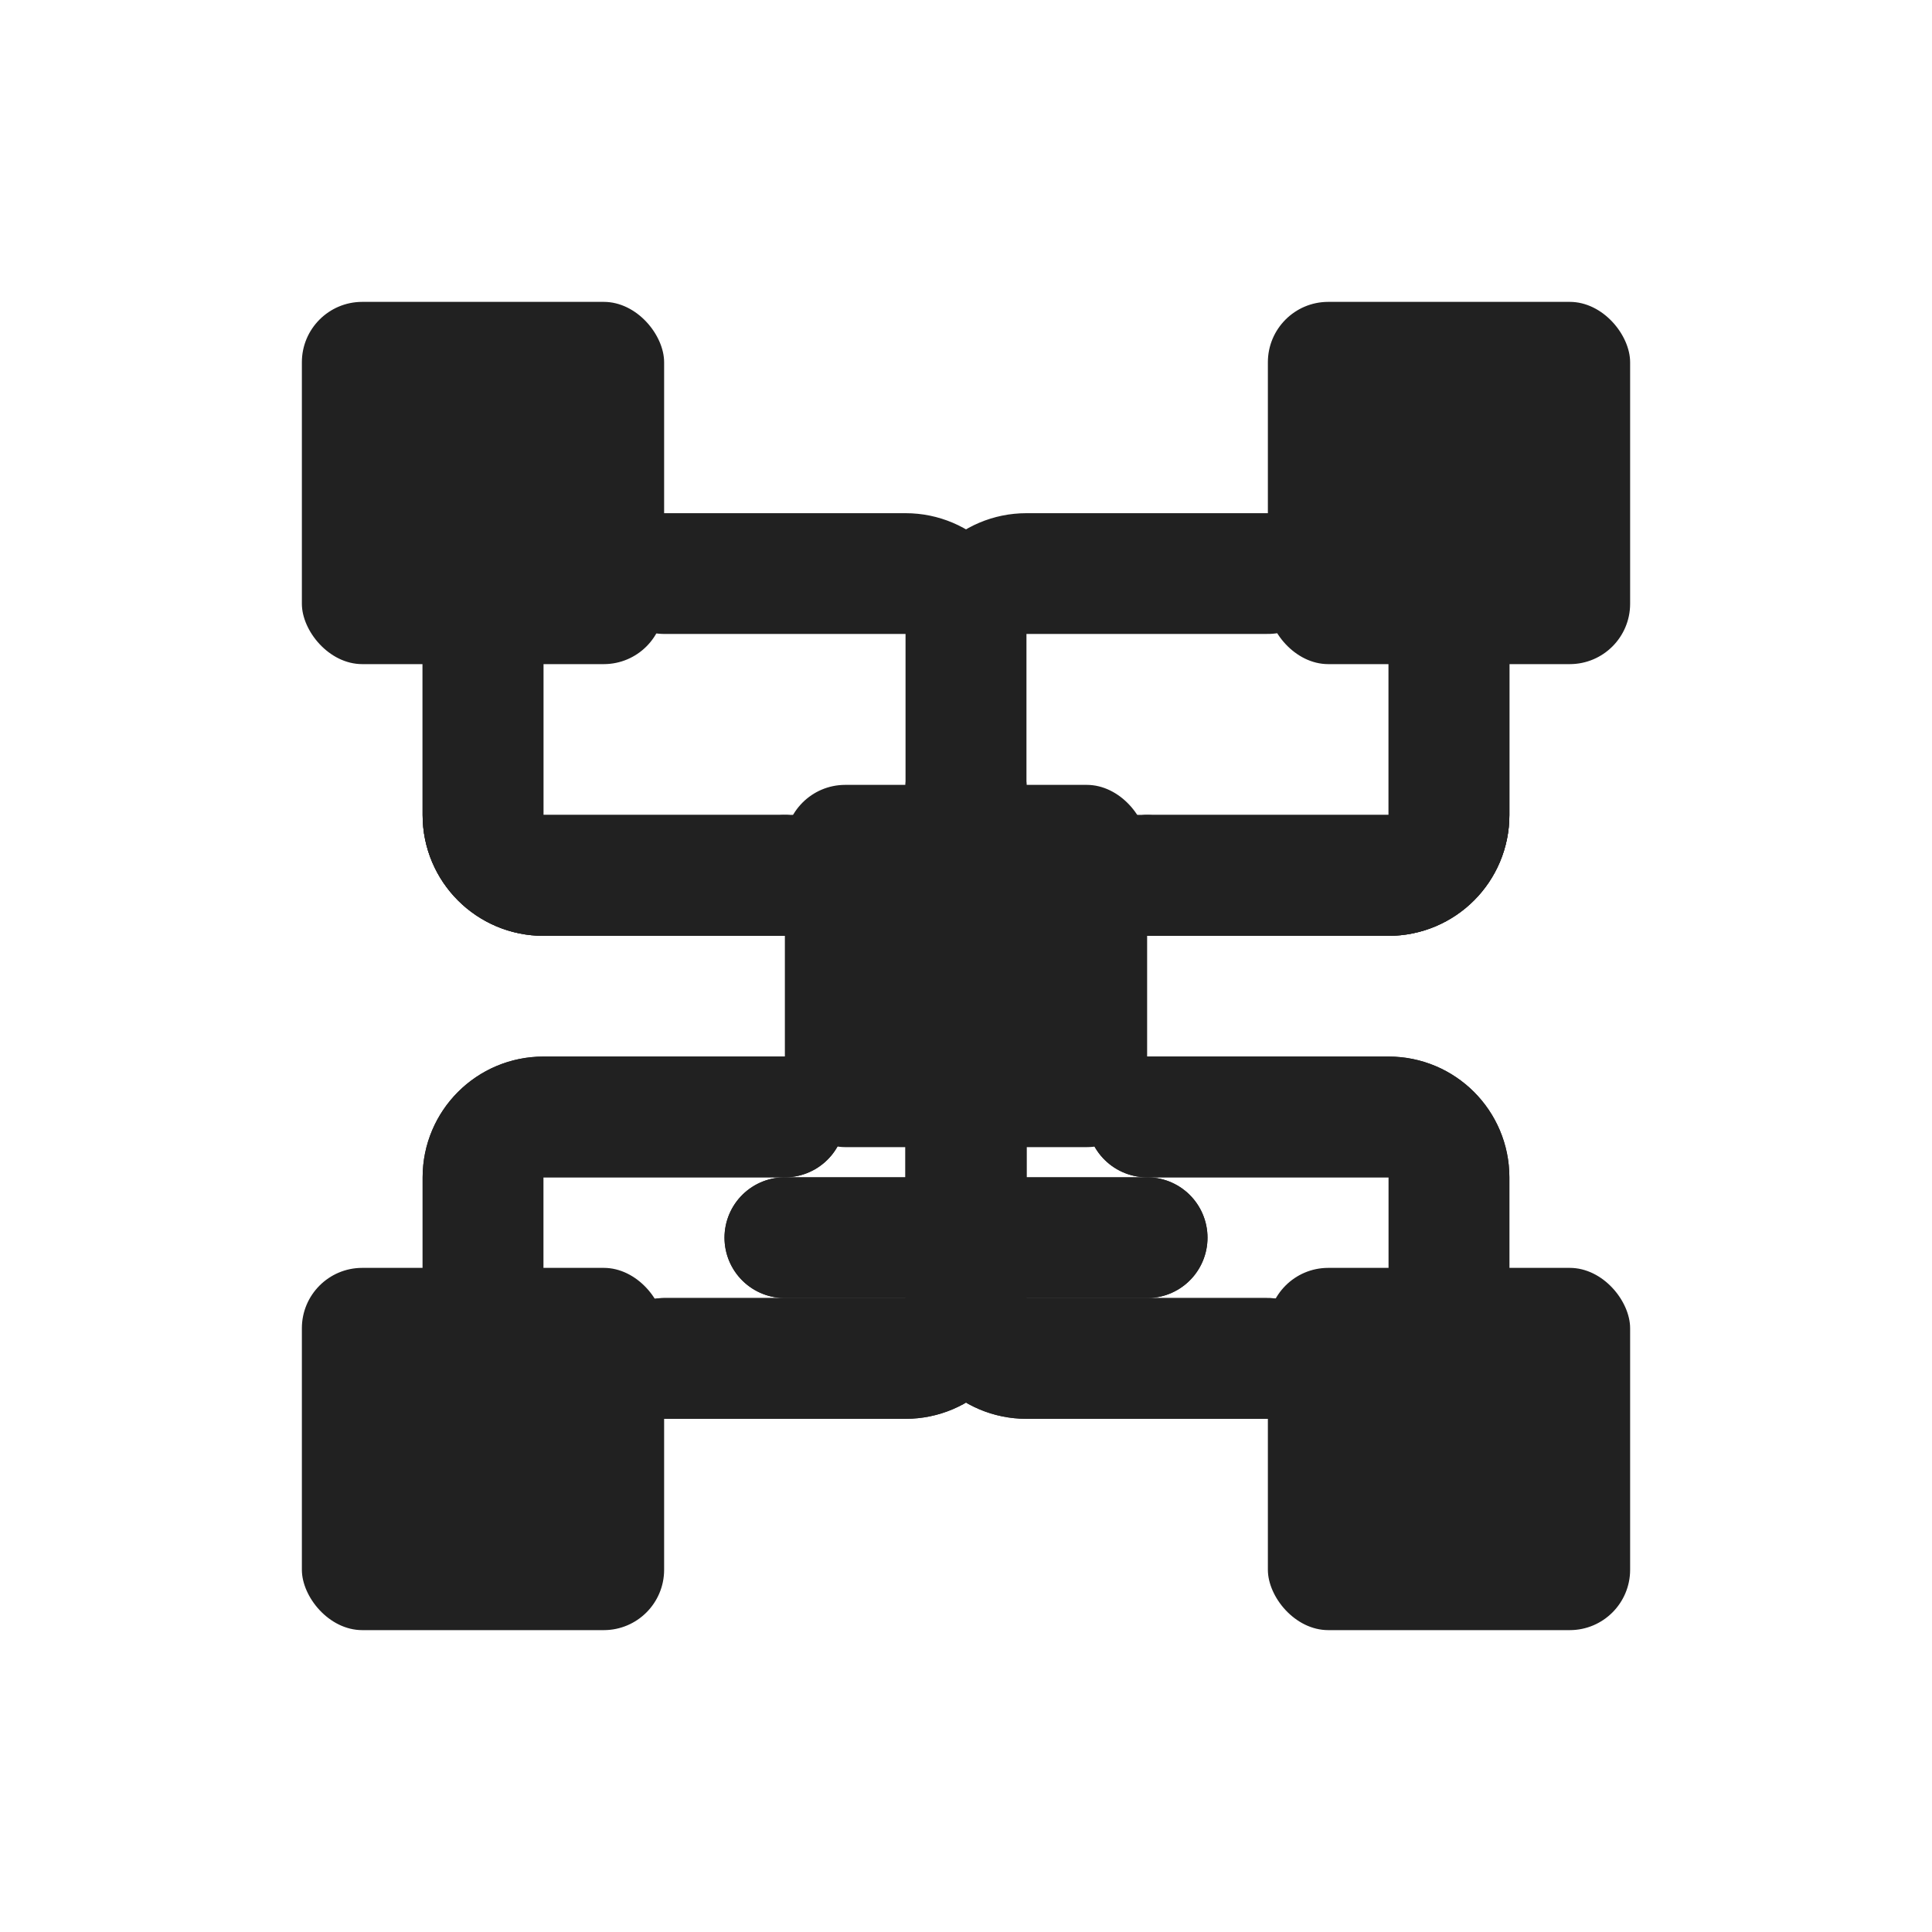 <svg width="32" height="32" viewBox="0 0 32 32" fill="none" xmlns="http://www.w3.org/2000/svg">
<rect x="5" y="5" width="6" height="6" rx="1" fill="#212121"/>
<rect x="21" y="5" width="6" height="6" rx="1" fill="#212121"/>
<rect x="13" y="13" width="6" height="6" rx="1" fill="#212121"/>
<rect x="5" y="21" width="6" height="6" rx="1" fill="#212121"/>
<rect x="21" y="21" width="6" height="6" rx="1" fill="#212121"/>
<path d="M8 11V13.5C8 14.052 8.448 14.5 9 14.5H13" stroke="#212121" stroke-width="2" stroke-linecap="round"/>
<path d="M19 14.5H23C23.552 14.5 24 14.052 24 13.5V11" stroke="#212121" stroke-width="2" stroke-linecap="round"/>
<path d="M16 19V21.5C16 22.052 15.552 22.5 15 22.5H11" stroke="#212121" stroke-width="2" stroke-linecap="round"/>
<path d="M16 19V21.5C16 22.052 16.448 22.5 17 22.5H21" stroke="#212121" stroke-width="2" stroke-linecap="round"/>
<path d="M16 13V13.5C16 14.052 15.552 14.5 15 14.5H13" stroke="#212121" stroke-width="2" stroke-linecap="round"/>
<path d="M16 13V13.5C16 14.052 16.448 14.5 17 14.5H19" stroke="#212121" stroke-width="2" stroke-linecap="round"/>
<path d="M16 19V19.5C16 20.052 15.552 20.5 15 20.5H13" stroke="#212121" stroke-width="2" stroke-linecap="round"/>
<path d="M16 19V19.5C16 20.052 16.448 20.5 17 20.5H19" stroke="#212121" stroke-width="2" stroke-linecap="round"/>
<path d="M8 11V13.5C8 14.052 8.448 14.5 9 14.5H13" stroke="#212121" stroke-width="2" stroke-linecap="round"/>
<path d="M24 11V13.5C24 14.052 23.552 14.5 23 14.5H19" stroke="#212121" stroke-width="2" stroke-linecap="round"/>
<path d="M8 21V19.5C8 18.948 8.448 18.5 9 18.5H13" stroke="#212121" stroke-width="2" stroke-linecap="round"/>
<path d="M24 21V19.5C24 18.948 23.552 18.5 23 18.5H19" stroke="#212121" stroke-width="2" stroke-linecap="round"/>
<path d="M16 19V19.5C16 20.052 15.552 20.5 15 20.5H13" stroke="#212121" stroke-width="2" stroke-linecap="round"/>
<path d="M16 19V19.5C16 20.052 16.448 20.5 17 20.5H19" stroke="#212121" stroke-width="2" stroke-linecap="round"/>
<path d="M16 13V13.5C16 14.052 15.552 14.5 15 14.5H13" stroke="#212121" stroke-width="2" stroke-linecap="round"/>
<path d="M16 13V13.5C16 14.052 16.448 14.5 17 14.5H19" stroke="#212121" stroke-width="2" stroke-linecap="round"/>
<path d="M8 11V13.5C8 14.052 8.448 14.5 9 14.5H13" stroke="#212121" stroke-width="2" stroke-linecap="round"/>
<path d="M24 11V13.5C24 14.052 23.552 14.5 23 14.5H19" stroke="#212121" stroke-width="2" stroke-linecap="round"/>
<path d="M8 21V19.5C8 18.948 8.448 18.5 9 18.5H13" stroke="#212121" stroke-width="2" stroke-linecap="round"/>
<path d="M24 21V19.5C24 18.948 23.552 18.5 23 18.5H19" stroke="#212121" stroke-width="2" stroke-linecap="round"/>
<path d="M16 19V21.5C16 22.052 15.552 22.5 15 22.5H11" stroke="#212121" stroke-width="2" stroke-linecap="round"/>
<path d="M16 19V21.5C16 22.052 16.448 22.5 17 22.5H21" stroke="#212121" stroke-width="2" stroke-linecap="round"/>
<path d="M16 13V10.5C16 9.948 15.552 9.5 15 9.5H11" stroke="#212121" stroke-width="2" stroke-linecap="round"/>
<path d="M16 13V10.5C16 9.948 16.448 9.5 17 9.5H21" stroke="#212121" stroke-width="2" stroke-linecap="round"/>
</svg>
